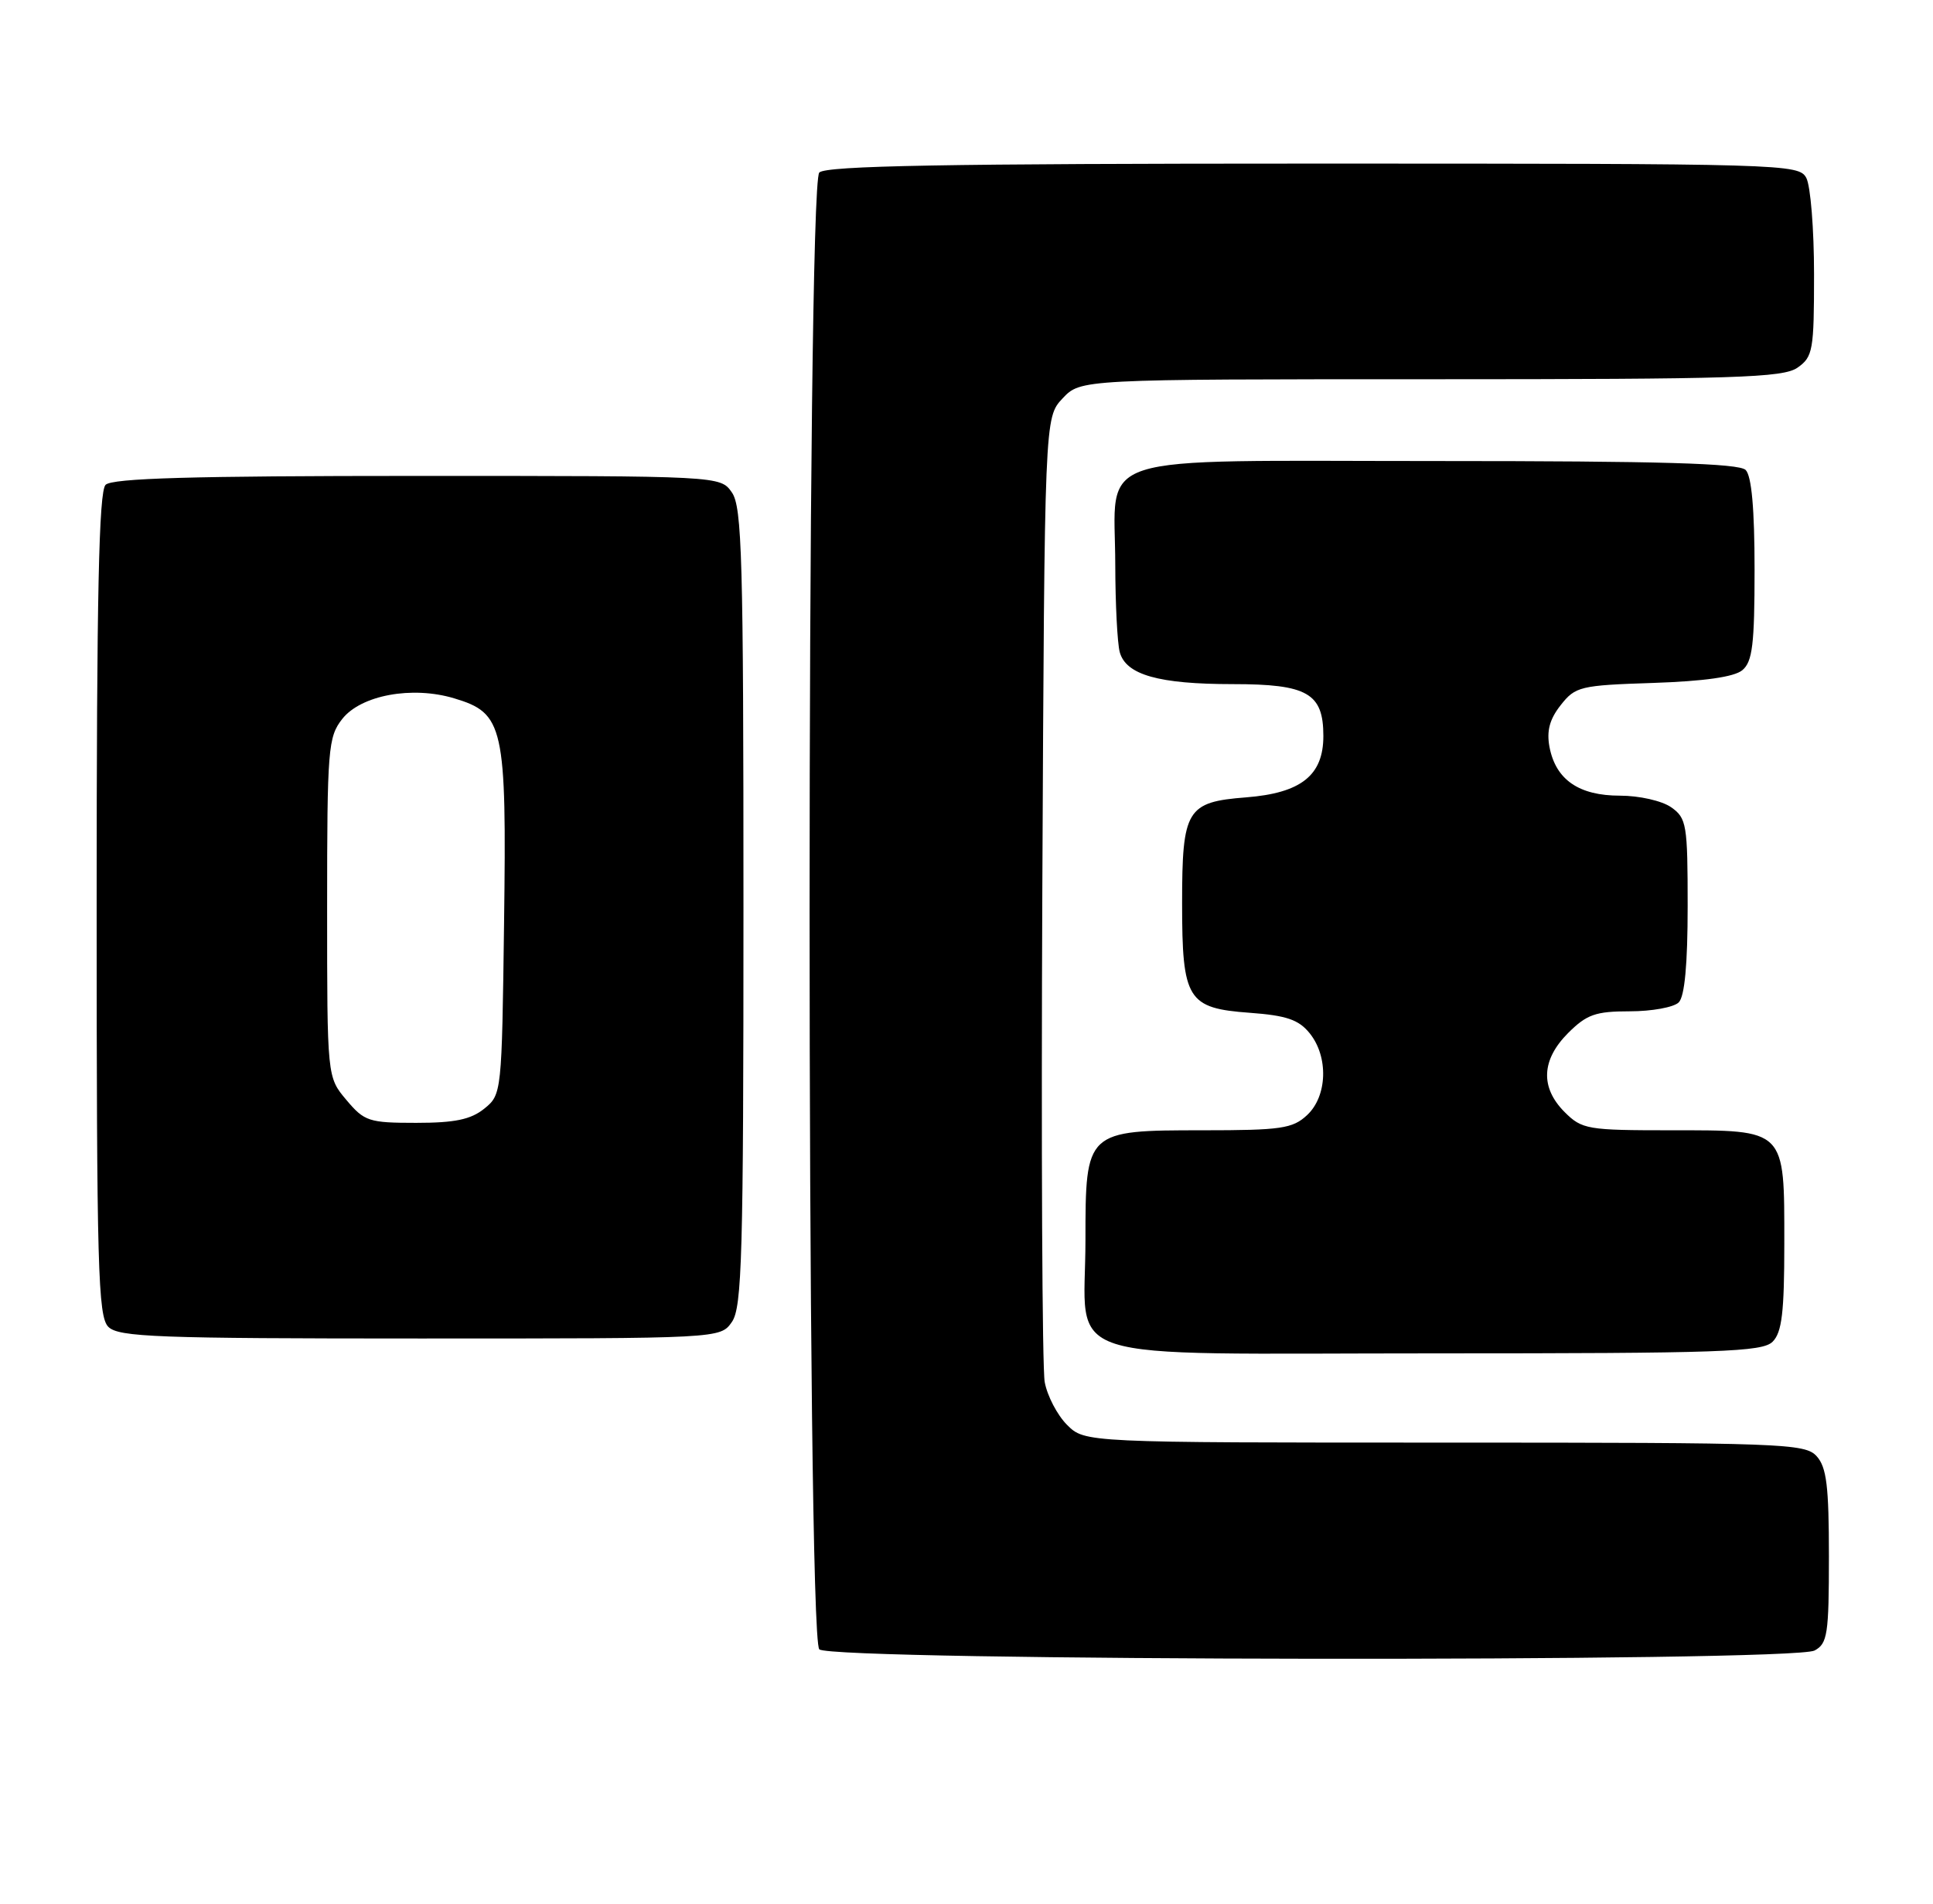 <?xml version="1.0" encoding="UTF-8" standalone="no"?>
<!DOCTYPE svg PUBLIC "-//W3C//DTD SVG 1.1//EN" "http://www.w3.org/Graphics/SVG/1.1/DTD/svg11.dtd" >
<svg xmlns="http://www.w3.org/2000/svg" xmlns:xlink="http://www.w3.org/1999/xlink" version="1.1" viewBox="0 0 260 256">
 <g >
 <path fill="currentColor"
d=" M 244.07 221.96 C 245.81 221.03 246.00 219.77 246.00 209.29 C 246.00 199.87 245.69 197.31 244.35 195.83 C 242.79 194.11 239.91 194.00 194.30 194.00 C 145.91 194.00 145.91 194.00 143.52 191.61 C 142.21 190.30 140.86 187.71 140.52 185.86 C 140.18 184.01 140.04 154.07 140.20 119.33 C 140.50 56.16 140.50 56.16 142.92 53.58 C 145.35 51.00 145.35 51.00 192.45 51.00 C 233.47 51.00 239.84 50.80 241.78 49.44 C 243.85 47.99 244.00 47.12 244.00 36.88 C 244.00 30.82 243.53 25.00 242.96 23.93 C 241.96 22.05 240.17 22.00 176.66 22.00 C 127.24 22.00 111.11 22.29 110.20 23.20 C 108.46 24.94 108.46 220.06 110.20 221.80 C 111.79 223.39 241.11 223.54 244.07 221.96 Z  M 238.43 180.43 C 239.68 179.18 240.00 176.47 240.00 167.26 C 240.00 151.71 240.29 152.00 224.80 152.00 C 213.51 152.00 212.79 151.88 210.45 149.55 C 207.15 146.24 207.32 142.53 210.92 138.92 C 213.43 136.42 214.61 136.00 219.22 136.00 C 222.18 136.00 225.14 135.46 225.80 134.80 C 226.60 134.00 227.00 129.66 227.00 121.86 C 227.00 110.86 226.86 110.02 224.78 108.56 C 223.54 107.69 220.49 107.00 217.89 107.00 C 212.37 107.00 209.27 104.86 208.42 100.48 C 208.01 98.31 208.42 96.73 209.92 94.83 C 211.89 92.32 212.54 92.16 222.35 91.84 C 229.21 91.61 233.25 91.04 234.35 90.13 C 235.72 88.99 236.00 86.67 236.00 76.58 C 236.00 68.44 235.60 64.00 234.80 63.20 C 233.91 62.31 223.32 62.00 193.36 62.00 C 145.78 62.00 149.99 60.64 150.01 75.97 C 150.02 81.21 150.29 86.48 150.61 87.69 C 151.44 90.75 155.84 92.00 165.82 92.00 C 175.87 92.00 178.00 93.22 178.00 98.98 C 178.00 104.28 175.00 106.65 167.60 107.23 C 159.61 107.85 159.00 108.86 159.00 121.47 C 159.00 134.44 159.71 135.59 168.12 136.20 C 173.02 136.56 174.68 137.12 176.15 138.94 C 178.71 142.10 178.55 147.41 175.81 149.96 C 173.87 151.77 172.32 152.00 161.81 152.00 C 146.06 152.00 146.00 152.06 146.00 166.78 C 146.00 183.63 140.97 182.00 192.99 182.00 C 231.54 182.00 237.05 181.81 238.43 180.43 Z  M 98.44 177.78 C 99.81 175.83 100.00 168.85 100.00 122.00 C 100.00 75.15 99.81 68.17 98.44 66.22 C 96.89 64.00 96.89 64.00 56.14 64.00 C 25.79 64.00 15.09 64.31 14.20 65.20 C 13.30 66.10 13.00 80.01 13.00 121.63 C 13.00 170.50 13.18 177.04 14.57 178.43 C 15.95 179.81 21.15 180.00 56.51 180.00 C 96.89 180.00 96.89 180.00 98.44 177.78 Z  M 46.59 147.92 C 44.00 144.85 44.00 144.85 44.00 122.06 C 44.00 100.68 44.13 99.11 46.03 96.69 C 48.55 93.48 55.43 92.21 61.09 93.91 C 67.77 95.91 68.15 97.61 67.80 124.14 C 67.50 146.98 67.48 147.20 65.14 149.09 C 63.33 150.55 61.18 151.00 55.98 151.00 C 49.61 151.00 49.01 150.80 46.59 147.92 Z "/>
</g>
</svg>